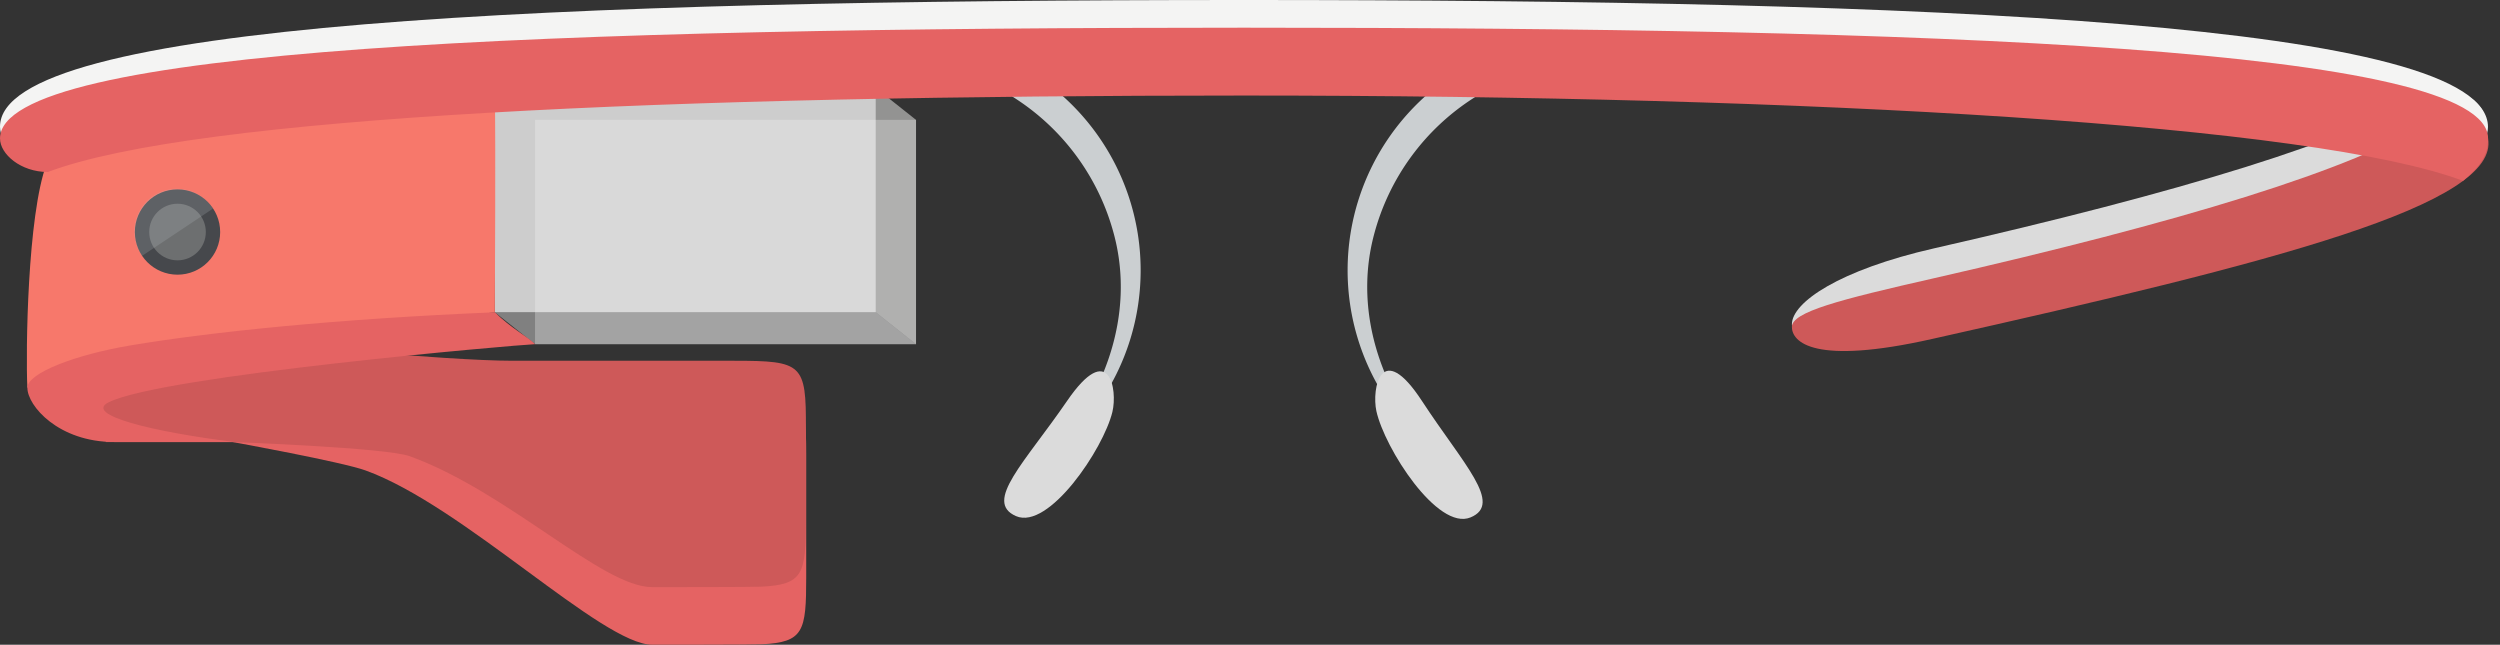 <svg xmlns="http://www.w3.org/2000/svg" viewBox="0 0 322.37 83.14"><rect x="0" y="0" width="322.37" height="83.14" fill="#333333" stroke="none"/><title>Depositphotos_72755095_04</title><g data-name="Layer 2"><g data-name="Layer 1"><path d="M177.19 30.21A30 30 0 0 1 190 12.65c6.9-4.45 3-7.27-4.17-1.92a30.17 30.17 0 0 0-.26 48.06c-7.02-7.35-11.2-18.06-8.38-28.58z" fill="#cbcfd1"/><path d="M177.48 53c-.62-2.86.59-9.39 5.89-1.28s10.5 13.25 6.25 15-11.09-8.93-12.14-13.72z" fill="#dbdbdb"/><path d="M143.64 30.21a30 30 0 0 0-12.79-17.56c-6.9-4.45-3-7.27 4.17-1.92a30.16 30.16 0 0 1 .26 48.06c6.99-7.35 11.17-18.06 8.36-28.58z" fill="#cbcfd1"/><path d="M143.44 53.12c.69-2.85-.37-9.4-5.85-1.41s-10.79 13-6.58 14.84 11.27-8.64 12.43-13.43z" fill="#dbdbdb"/><path d="M94.72 50H66.09C57.07 50 30 47.32 30 47.32V57s14.07 2.55 17.13 3.66c12.63 4.56 30.51 22.48 37 22.48 1.35 0 13.1 0 14.08-.06 5.42-.26 5.75-1.64 5.75-8.64V58.66c-.01-8.27-.47-8.66-9.24-8.66z" fill="#e56363"/><path d="M94.72 46.52H66.09c-8.55 0-33.29-2.38-35.83-2.63v-5H10L13.65 57H30s19.75.72 22.81 1.82c12.63 4.56 24.84 16.89 31.28 16.89 1.35 0 13.1 0 14.08-.06 5.42-.26 5.75-1.64 5.75-8.64v-11.8c.03-8.27-.43-8.69-9.2-8.69z" fill="#ce5959"/><path fill="#f4f4f3" opacity=".4" d="M112.94 40.27H63.81l5.18 4.11h49.13l-5.18-4.11z"/><path fill="#f4f4f3" opacity=".5" d="M112.94 40.27l5.18 4.11V15.46l-5.18-4.11v28.92z"/><path fill="#f4f4f3" opacity=".3" d="M68.99 15.46h49.13v28.92H68.99z"/><path d="M313.58 11.56c-9.75 6.46-33 13.36-64.17 20.46-24.55 5.59-24.31 16.77-.2 11.33 44.08-9.93 72.85-19.47 71.32-28-.42-2.28-3.53-4.41-6.95-3.79z" fill="#dbdbdb"/><path fill="#f4f4f3" opacity=".8" d="M63.81 11.35h49.13v28.92H63.81z"/><path d="M3.53 50c10.6-4.58 31.93-7.66 60.28-9.7 0-5.48.12-19.22 0-28.66C35 13.8 15.49 16.08 6 21.15 3.54 27.75 3.3 45.39 3.53 50z" fill="#f7786b"/><path d="M6.17 21.3C25.35 13 87.14 11 160.41 11s135.89 2.69 155.07 11c2.62-1 5.34-3.31 5.34-5.63C320.82 2.92 249 0 160.41 0S0 2.92 0 16.34c0 2.32 2.67 4.96 6.17 4.96z" fill="#f4f4f3"/><circle cx="22.89" cy="29.92" r="5.5" fill="#46484c"/><circle cx="22.89" cy="29.92" r="3.65" fill="#6d6f70"/><path d="M18.31 33a5.5 5.5 0 1 1 9.15-6.1z" fill="#c2c6cc" opacity=".2"/><path d="M30.26 57C19.63 55.68 10.78 53.49 14 51.88c6.91-3.47 52.67-7.41 55-7.5-1-1-3.13-2.07-5.18-4.11-20.43.84-36.76 2.55-47 4.27C9.79 45.72 3.53 48.09 3.53 50c0 2.32 4 7 11.22 7z" fill="#e56363"/><path d="M313.58 15.41c-9.75 6.46-33 13.36-64.17 20.46-12.28 2.79-18.36 4.36-18.35 6.29s2.8 5 18.16 1.53c44.1-9.87 73.15-17.32 71.61-25.85-.42-2.28-3.83-3.05-7.25-2.43z" fill="#ce5959"/><path d="M6.17 22.18c19.19-7.23 81-9.86 154.25-9.86s138 3.76 157.18 11c2.41-2 3.23-3.45 3.23-5.48C320.82 6.13 249 3.57 160.41 3.57S0 6.13 0 17.85c0 2.02 2.67 4.33 6.17 4.33z" fill="#e56363"/></g></g></svg>